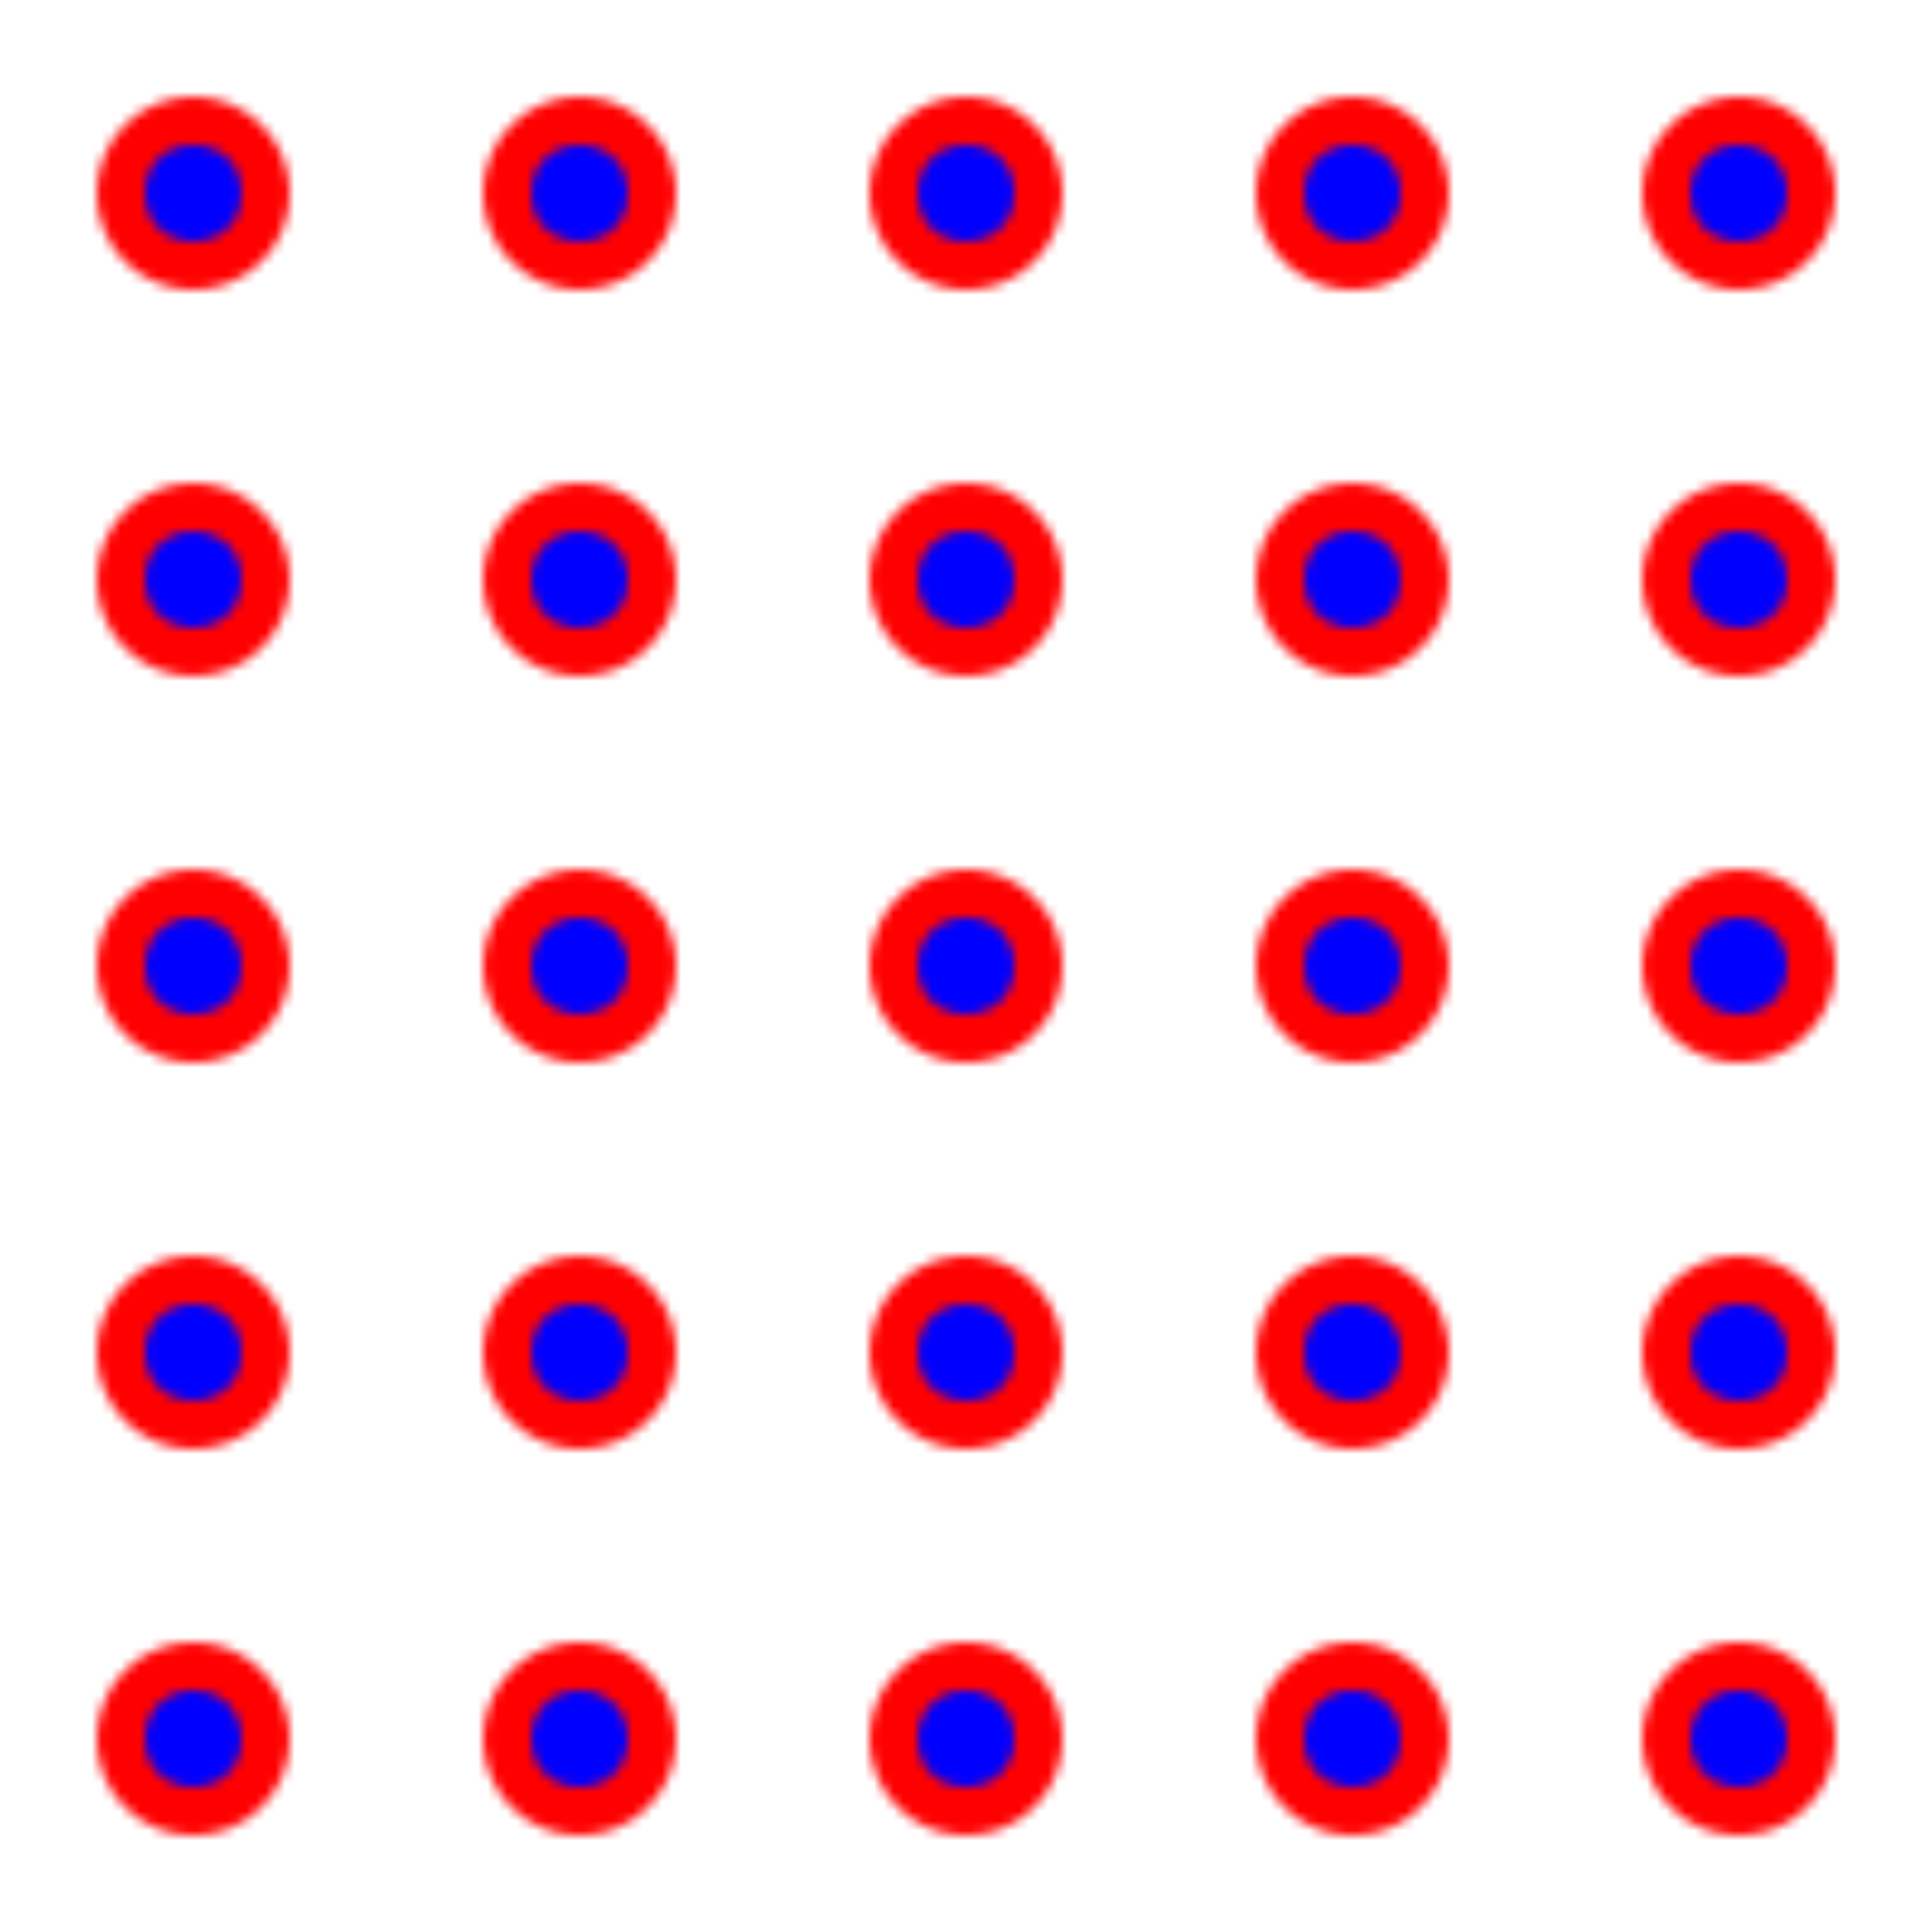<svg width="200" height="200" xmlns="http://www.w3.org/2000/svg">
  <defs>
    <pattern id="complexPattern" patternUnits="userSpaceOnUse" width="40" height="40">
      <circle cx="20" cy="20" r="10" fill="red" />
      <circle cx="20" cy="20" r="5" fill="blue">
        <animate attributeName="cx" from="10" to="30" dur="2s" repeatCount="indefinite" />
        <animate attributeName="cy" from="10" to="30" dur="2s" repeatCount="indefinite" />
      </circle>
    </pattern>
  </defs>
  <rect width="200" height="200" fill="url(#complexPattern)" />
</svg>
